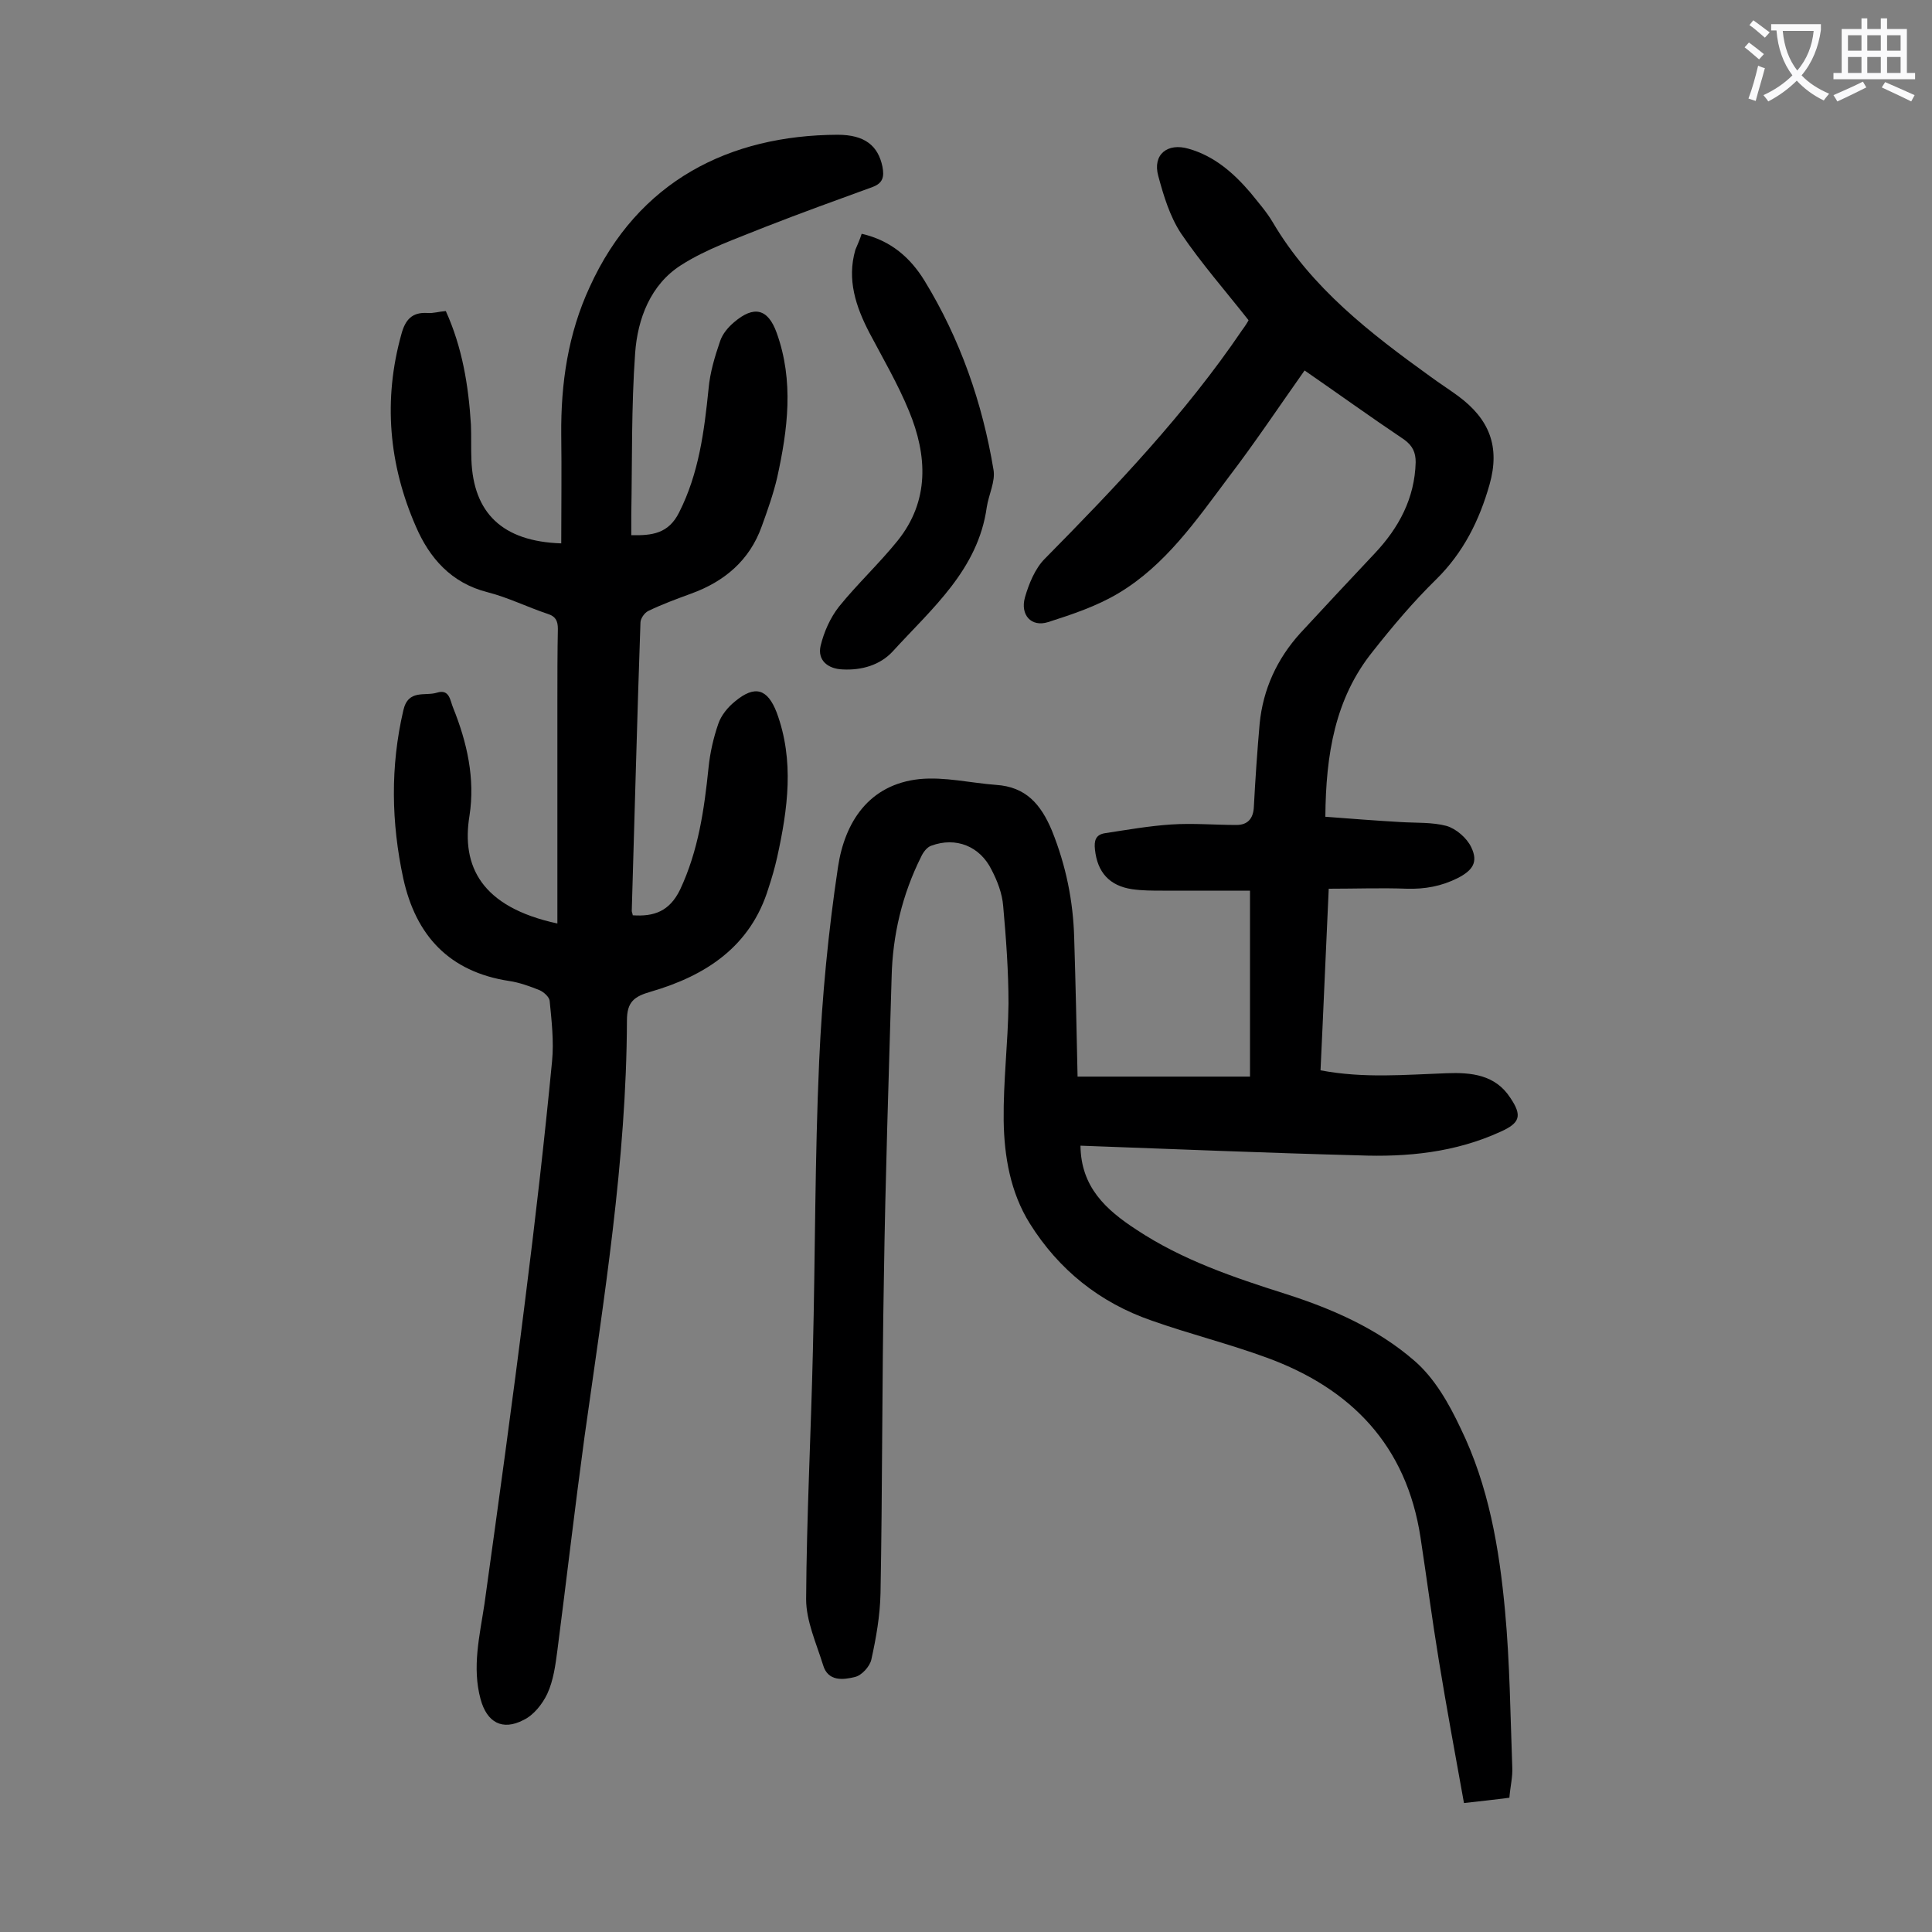 <svg enable-background="new 0 0 400 400" viewBox="0 0 400 400" xmlns="http://www.w3.org/2000/svg"><rect x="0" y="0" width="400" height="400" fill="#808080" stroke="none"/><g fill="#000001"><path d="m223.7 237.2c.1 8.6 5.3 13.3 11.6 17.4 9.5 6.3 20.2 9.9 30.9 13.3 9.7 3.1 19 7.2 26.6 13.8 4.2 3.6 7.2 8.9 9.6 14 5.8 11.9 8 24.8 9.2 37.8 1 10.8 1.1 21.6 1.5 32.4.1 2-.4 3.9-.6 6.3-3 .4-5.9.7-9.4 1.1-1.8-10-3.6-19.7-5.2-29.5-1.4-8.5-2.5-17-3.8-25.5-2.9-19-14.3-30.8-31.8-37.2-7.9-2.9-16-4.9-23.9-7.7-10.7-3.7-19.2-10.5-25.2-20.1-4-6.4-5.3-13.9-5.4-21.3-.1-8.1.9-16.1 1-24.2 0-6.7-.5-13.5-1.1-20.2-.2-2.6-1.2-5.2-2.4-7.5-2.4-4.9-7.4-6.9-12.5-5-.9.3-1.7 1.4-2.1 2.3-3.9 7.8-5.9 16.2-6.1 24.9-.6 20.8-1.3 41.6-1.6 62.3-.4 21.8-.3 43.6-.7 65.3-.1 4.6-.9 9.2-1.9 13.7-.3 1.4-2 3.3-3.4 3.6-2.4.6-5.6 1-6.6-2.5-1.4-4.5-3.5-9.1-3.5-13.6.1-17.1 1-34.2 1.4-51.4.5-20 .4-40 1.3-60 .6-13.4 1.9-26.9 3.9-40.2 1.4-9.3 6.4-17.1 16.9-18.2 5.2-.5 10.5.8 15.8 1.2 6.2.4 9.3 4 11.6 9.5 2.9 7.2 4.4 14.6 4.6 22.2.3 9.6.5 19.2.7 28.7h35.7c0-12.8 0-25.2 0-38.5-6 0-12.1 0-18.1 0-2.1 0-4.2 0-6.3-.3-4.7-.7-7.2-3.5-7.7-8.2-.2-1.8.1-3.1 2.1-3.4 4.6-.7 9.1-1.5 13.7-1.8 4.5-.3 9 .1 13.5.1 2.3 0 3.5-1.3 3.6-3.8.3-5.7.7-11.5 1.2-17.2.7-7.1 3.6-13.4 8.4-18.7 5.1-5.5 10.2-11 15.4-16.5 5-5.3 8.3-11.4 8.5-18.9 0-2-.6-3.4-2.4-4.7-7-4.7-13.8-9.6-20.6-14.3-5.3 7.5-10.3 15-15.8 22.2-6.6 8.8-13 18.1-22.7 23.9-4.5 2.7-9.6 4.4-14.6 6-3.5 1.1-5.8-1.5-4.8-5.1.8-2.8 2.1-6 4.1-8 14.7-14.9 29.1-30 40.9-47.4.6-.8 1.1-1.6 1.3-2-4.8-6.1-9.8-11.8-14-18-2.3-3.5-3.6-7.8-4.7-11.9-1.2-4.4 1.9-6.9 6.3-5.6 5.3 1.5 9.3 5 12.8 9.1 1.6 2 3.3 3.9 4.6 6.1 8 13.6 20.2 23 32.7 32 1.9 1.4 3.8 2.6 5.7 4 6.5 4.8 8.7 10.5 6.5 18.3-2.1 7.4-5.4 14.1-11.1 19.7-4.7 4.6-9 9.7-13.1 14.9-7.8 9.7-9.7 21.3-9.8 34.2 5.2.4 10.4.8 15.6 1.1 3.2.2 6.5 0 9.5.8 2 .6 4.2 2.5 5.1 4.4 1.5 3.1.3 4.8-2.8 6.4-3.4 1.7-6.8 2.3-10.5 2.2-5.3-.2-10.6 0-16.2 0-.6 12.7-1.1 25.1-1.7 37.6 9 1.7 17.5.9 26.1.6 5.1-.2 10.1.3 13.2 5.1 2.5 3.7 2 5.2-2 7-9.4 4.3-19.3 5.3-29.5 4.9-19.1-.5-38.2-1.3-57.5-2z"/><path d="m115.4 191.2c0-15.7 0-30.9 0-46.1 0-5 0-10 .1-14.9 0-1.7-.5-2.6-2.1-3.1-4.2-1.4-8.2-3.4-12.5-4.5-7.5-1.9-12-7.1-14.8-13.6-5.6-12.8-6.8-26.2-3-39.8.8-3 2.2-4.6 5.4-4.4 1.2.1 2.4-.3 3.8-.4 3.4 7.5 4.7 15.4 5.2 23.5.1 2.4 0 4.9.1 7.3.4 11 6.4 16.9 18.6 17.3 0-7.5.1-15 0-22.5-.1-10.6 1.4-20.9 5.9-30.6 10-22 29-31.4 51.3-31.5 5.7 0 8.4 2.3 9.3 6.6.4 2.1.1 3.4-2 4.2-7.4 2.7-14.9 5.4-22.3 8.3-5.9 2.4-12.1 4.5-17.4 7.9-6.3 4-9 11.1-9.5 18.2-.8 11.1-.6 22.3-.8 33.5v4.2c4.3.1 7.7-.3 9.9-4.7 4.1-8.1 5.2-16.8 6.1-25.6.3-3.4 1.3-6.7 2.4-9.9.5-1.5 1.7-2.9 2.9-3.9 4.1-3.5 7-2.8 8.8 2.2 3.6 10 2.3 20 .1 30-.8 3.4-2 6.8-3.2 10.1-2.5 7-7.7 11.4-14.6 13.9-3 1.1-6 2.2-8.9 3.6-.8.4-1.6 1.6-1.6 2.4-.7 19.9-1.2 39.8-1.8 59.7 0 .3.2.6.2.9 4.4.3 7.6-.8 9.8-5.3 3.8-8.1 5-16.6 5.9-25.3.3-3 1-6.1 2-9 .6-1.8 2-3.5 3.5-4.7 4.1-3.4 6.7-2.6 8.6 2.3 3.7 10 2.3 20 .1 30-.5 2.2-1.1 4.3-1.8 6.4-3.7 12.1-13 18.1-24.3 21.4-3.5 1-5 2.1-5 6-.1 29.1-4.8 57.7-8.8 86.3-2 14.7-3.7 29.4-5.6 44.1-.4 3-.8 6.2-2.1 9-1 2.1-2.8 4.4-4.9 5.4-4.4 2.3-7.6.5-8.9-4.3-1.8-6.6-.2-13.1.8-19.7 2.9-20.9 5.8-41.8 8.4-62.7 2.1-16.6 4-33.1 5.6-49.7.4-4.1-.1-8.4-.5-12.5-.1-.8-1.2-1.8-2.1-2.2-2-.8-4.2-1.6-6.3-1.9-12.4-1.9-19.3-9.4-21.9-21.2-2.5-11.6-2.7-23.2 0-34.8 1-4.5 4.5-2.9 7-3.7 2.6-.8 2.7 1.7 3.3 3.1 2.9 7.2 4.6 14.7 3.4 22.4-1.7 10.4 2.4 18.9 18.2 22.3z"/><path d="m178.4 48.4c6.1 1.4 10.1 5 13 9.7 7.4 12.1 12 25.3 14.3 39.2.4 2.4-1 5.1-1.4 7.7-1.8 13-11.4 21-19.5 29.9-2.6 2.8-6.4 3.9-10.3 3.7-3.1-.1-5.3-1.9-4.6-4.9.7-2.9 2-5.8 3.8-8.1 3.8-4.7 8.3-8.9 12.1-13.6 6.7-8.3 6.2-17.7 2.4-26.9-2.3-5.6-5.4-10.9-8.2-16.2-2.8-5.4-4.7-11-2.9-17.2.4-1 .9-2 1.3-3.3z"/></g><path d="m362.1 8.8c1.1.8 2.1 1.6 3.1 2.4l-1 1.1c-1.3-1.1-2.3-2-3-2.5zm1.9 4.8c.5.2.9.4 1.4.5-.6 2.3-1.3 4.5-1.9 6.8l-1.5-.5c.8-2.1 1.4-4.3 2-6.8zm-1-9.4c1.3.9 2.4 1.8 3.4 2.5l-1 1.1c-1.4-1.2-2.4-2.1-3.2-2.6zm3.7 2.2v-1.4h10.3v1.2c-.5 3.6-1.8 6.8-4 9.4 1.5 1.6 3.4 2.8 5.7 3.8-.3.4-.7.8-1.1 1.4-2.3-1.1-4.1-2.5-5.6-4.1-1.6 1.6-3.6 3.1-5.9 4.3-.3-.5-.7-.9-1-1.3 2.4-1.1 4.4-2.5 6-4.1-1.9-2.5-3-5.6-3.3-9.3h-1.1zm8.8 0h-6.4c.3 3.3 1.3 6 3 8.2 2-2.3 3.1-5.1 3.4-8.2z" fill="#fafafb"/><path d="m385.3 3.8h1.3v2.2h2.8v-2.2h1.3v2.2h4.1v9.1h1.7v1.3h-16.9v-1.3h1.7v-9.1h4.1v-2.2zm.4 13.1.7 1.2c-1.8.9-3.8 1.9-6 2.9-.2-.4-.5-.8-.8-1.3 2.3-1 4.3-1.9 6.1-2.8zm-3.1-6.4h2.8v-3.2h-2.8zm0 4.6h2.8v-3.3h-2.8zm4-4.6h2.8v-3.2h-2.8zm0 4.6h2.8v-3.3h-2.8zm3.7 1.9c2.1.9 4.1 1.8 6.1 2.7l-.7 1.3c-2.2-1.1-4.2-2-6.1-2.9zm3.2-9.7h-2.8v3.2h2.8zm-2.8 7.8h2.8v-3.3h-2.8z" fill="#fafafb"/></svg>